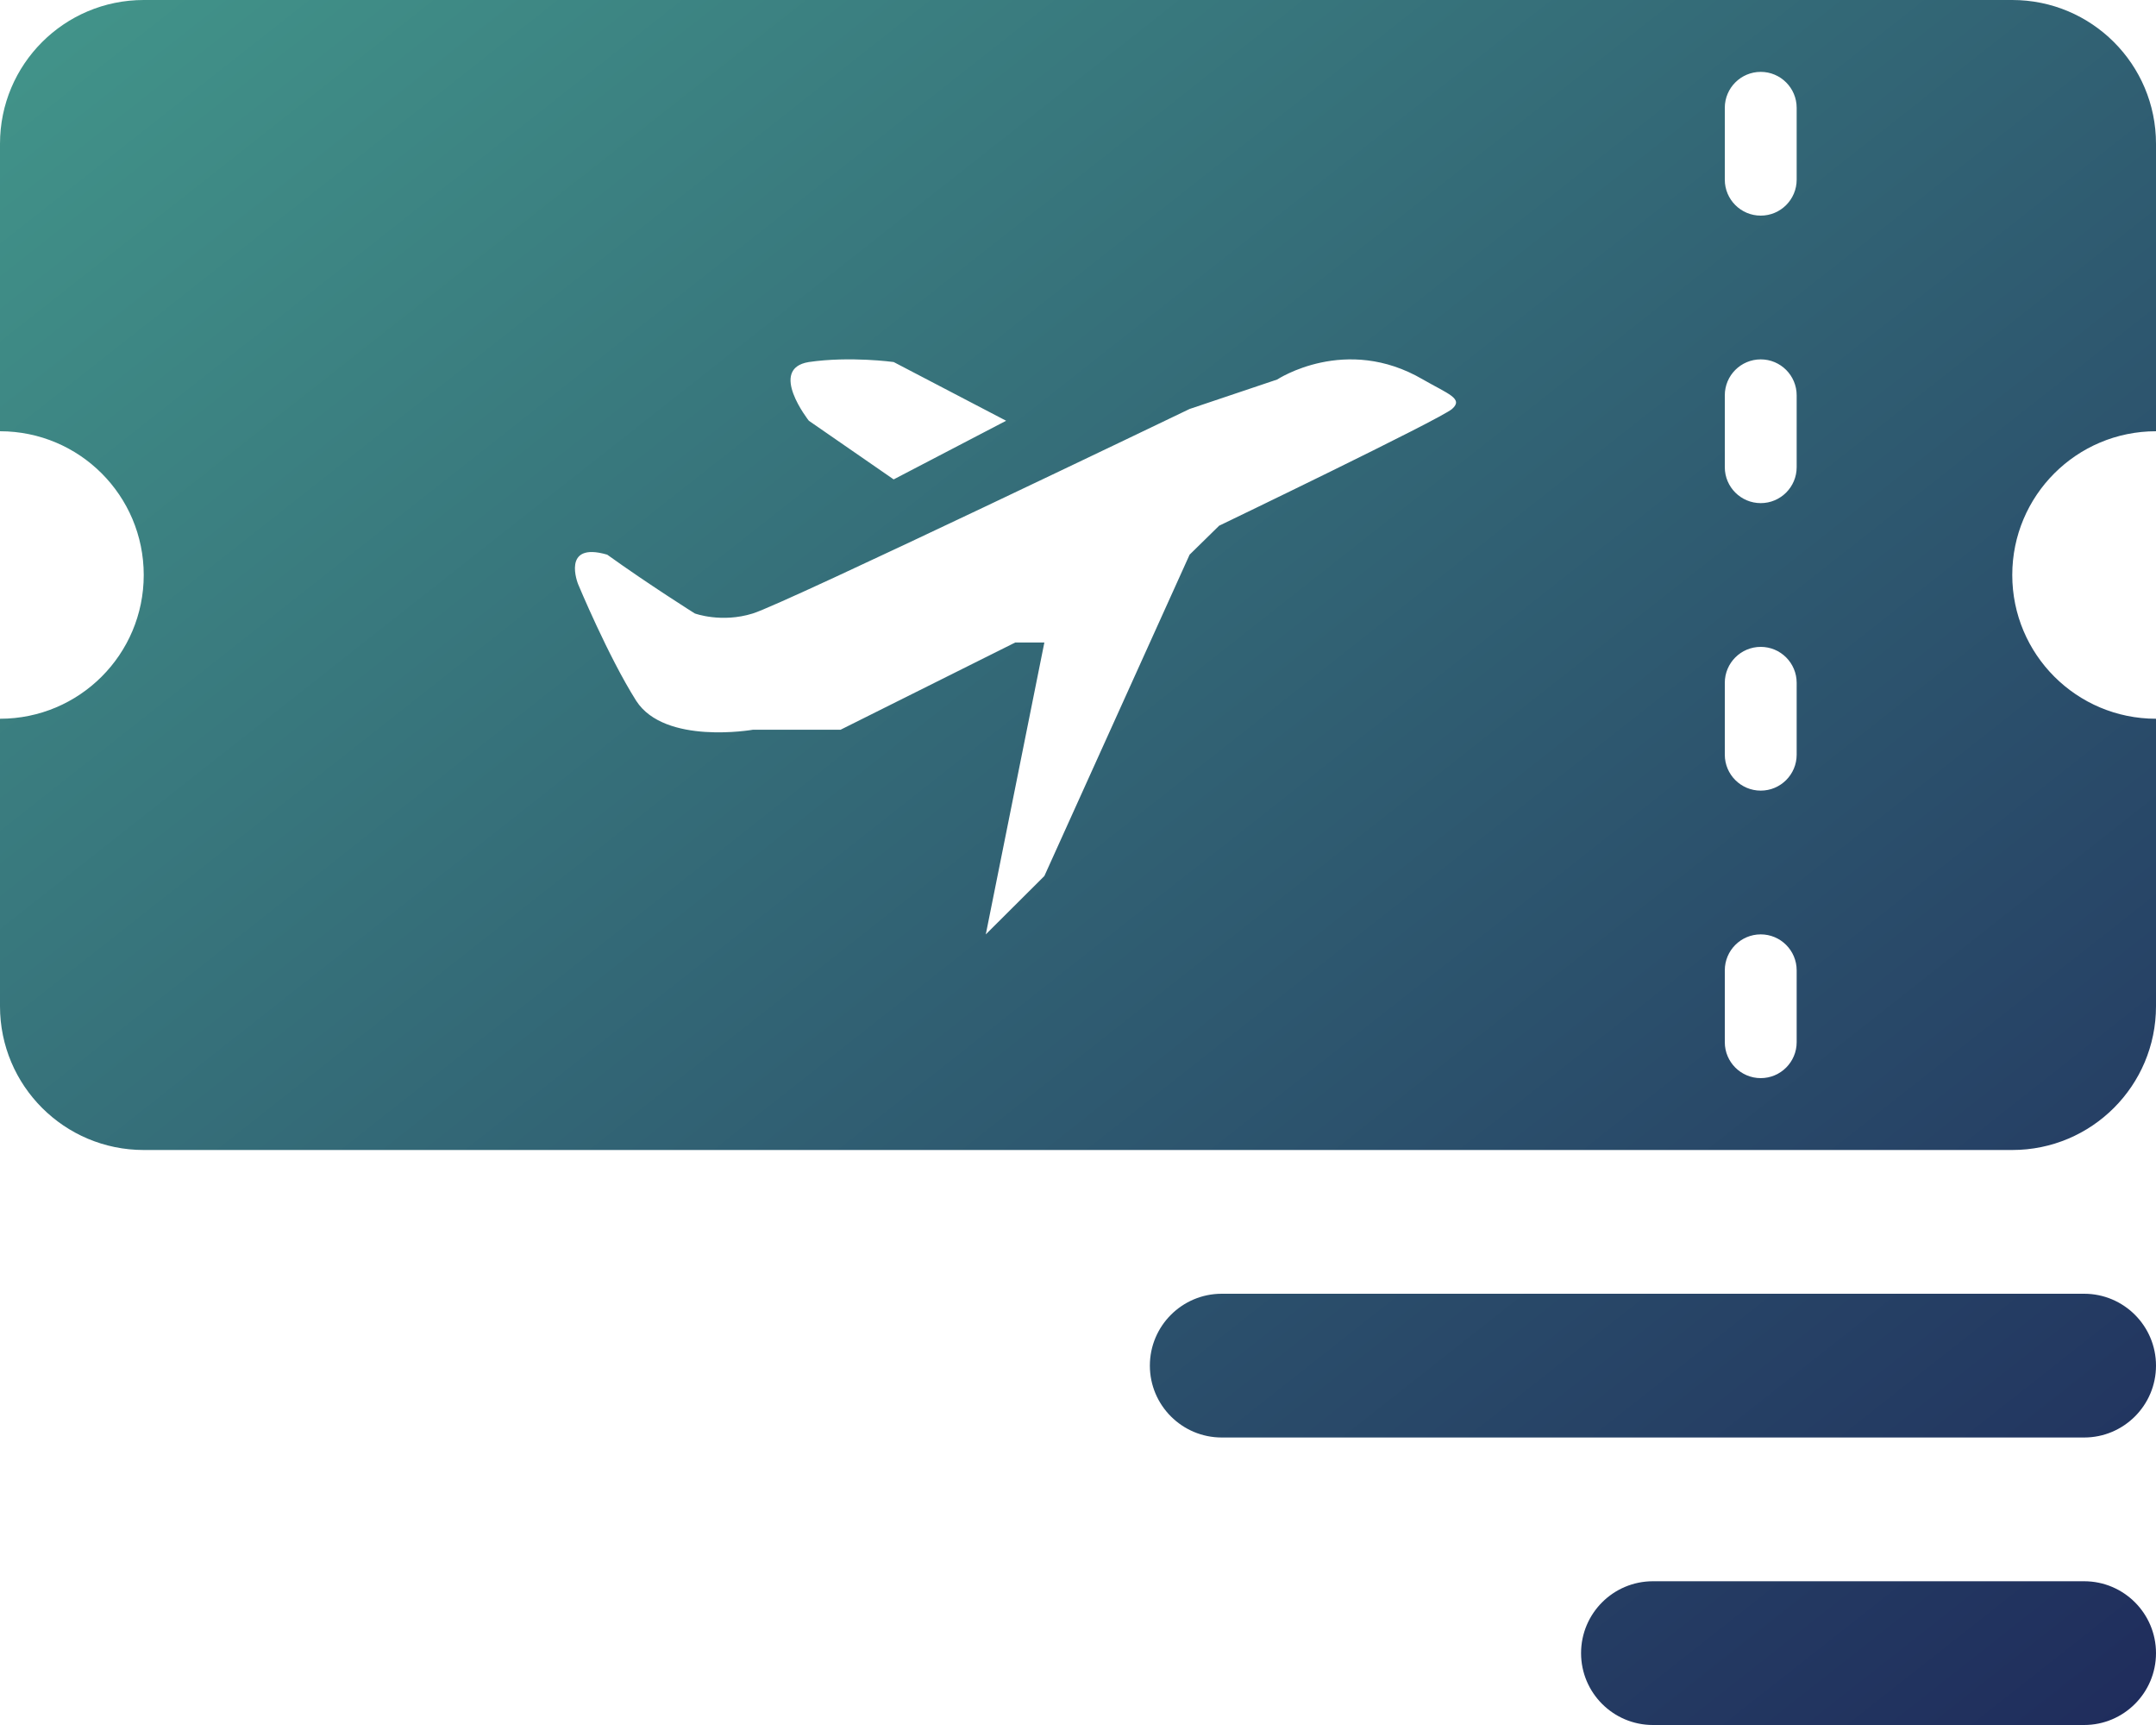 <?xml version="1.0" encoding="UTF-8"?>
<svg width="30px" height="24px" viewBox="0 0 30 24" version="1.1" xmlns="http://www.w3.org/2000/svg" xmlns:xlink="http://www.w3.org/1999/xlink">
    <!-- Generator: Sketch 49.3 (51167) - http://www.bohemiancoding.com/sketch -->
    <title>飞机票号</title>
    <desc>Created with Sketch.</desc>
    <defs>
        <linearGradient x1="0%" y1="0%" x2="100%" y2="100%" id="linearGradient-1">
            <stop stop-color="#42958A" offset="0%"></stop>
            <stop stop-color="#1F2C5C" offset="100%"></stop>
        </linearGradient>
    </defs>
    <g id="Page-1" stroke="none" stroke-width="1" fill="none" fill-rule="evenodd">
        <g id="信息录入" transform="translate(-1000, -230)" fill="url(#linearGradient-1)" fill-rule="nonzero">
            <g id="填写信息栏" transform="translate(280, 212)">
                <g id="护照号" transform="translate(700, 0)">
                    <path d="M50,28 L50,32 C50,33.105 49.105,34 48,34 L22,34 C20.895,34 20,33.105 20,32 L20,28 C21.105,28 22,27.105 22,26 C22,24.895 21.105,24 20,24 L20,20 C20,18.895 20.895,18 22,18 L48,18 C49.105,18 50,18.895 50,20 L50,24 C48.895,24 48,24.895 48,26 C48,27.105 48.895,28 50,28 Z M44.5,19 C44.224,19 44,19.224 44,19.5 L44,20.5 C44,20.776 44.224,21 44.5,21 C44.776,21 45,20.776 45,20.5 L45,19.5 C45,19.224 44.776,19 44.5,19 Z M44.5,23 C44.224,23 44,23.224 44,23.5 L44,24.5 C44,24.776 44.224,25 44.5,25 C44.776,25 45,24.776 45,24.5 L45,23.5 C45,23.224 44.776,23 44.5,23 Z M44.5,27 C44.224,27 44,27.224 44,27.5 L44,28.5 C44,28.776 44.224,29 44.5,29 C44.776,29 45,28.776 45,28.5 L45,27.5 C45,27.224 44.776,27 44.5,27 Z M44.5,31 C44.224,31 44,31.224 44,31.5 L44,32.5 C44,32.776 44.224,33 44.5,33 C44.776,33 45,32.776 45,32.5 L45,31.5 C45,31.224 44.776,31 44.5,31 Z M34,23.854 L32.435,23.037 C32.435,23.037 31.829,22.953 31.255,23.037 C30.681,23.129 31.255,23.854 31.255,23.854 L32.435,24.67 L34,23.854 Z M37.772,23.28 L36.553,23.69 C36.553,23.69 30.919,26.399 30.476,26.535 C30.039,26.672 29.668,26.535 29.668,26.535 C29.668,26.535 29.028,26.133 28.449,25.717 C27.803,25.529 28.044,26.127 28.044,26.127 C28.044,26.127 28.462,27.133 28.853,27.751 C29.251,28.368 30.476,28.153 30.476,28.153 L31.696,28.153 L34.127,26.939 L34.532,26.939 L33.717,31 L34.532,30.188 L36.553,25.717 L36.964,25.314 C36.964,25.314 40.042,23.833 40.205,23.69 C40.368,23.547 40.152,23.482 39.8,23.28 C38.725,22.65 37.772,23.28 37.772,23.28 Z M37,36 L49,36 C49.552,36 50,36.448 50,37 C50,37.552 49.552,38 49,38 L37,38 C36.448,38 36,37.552 36,37 C36,36.448 36.448,36 37,36 Z M43,40 L49,40 C49.552,40 50,40.448 50,41 C50,41.552 49.552,42 49,42 L43,42 C42.448,42 42,41.552 42,41 C42,40.448 42.448,40 43,40 Z" id="飞机票号"></path>
                </g>
            </g>
        </g>
    </g>
</svg>